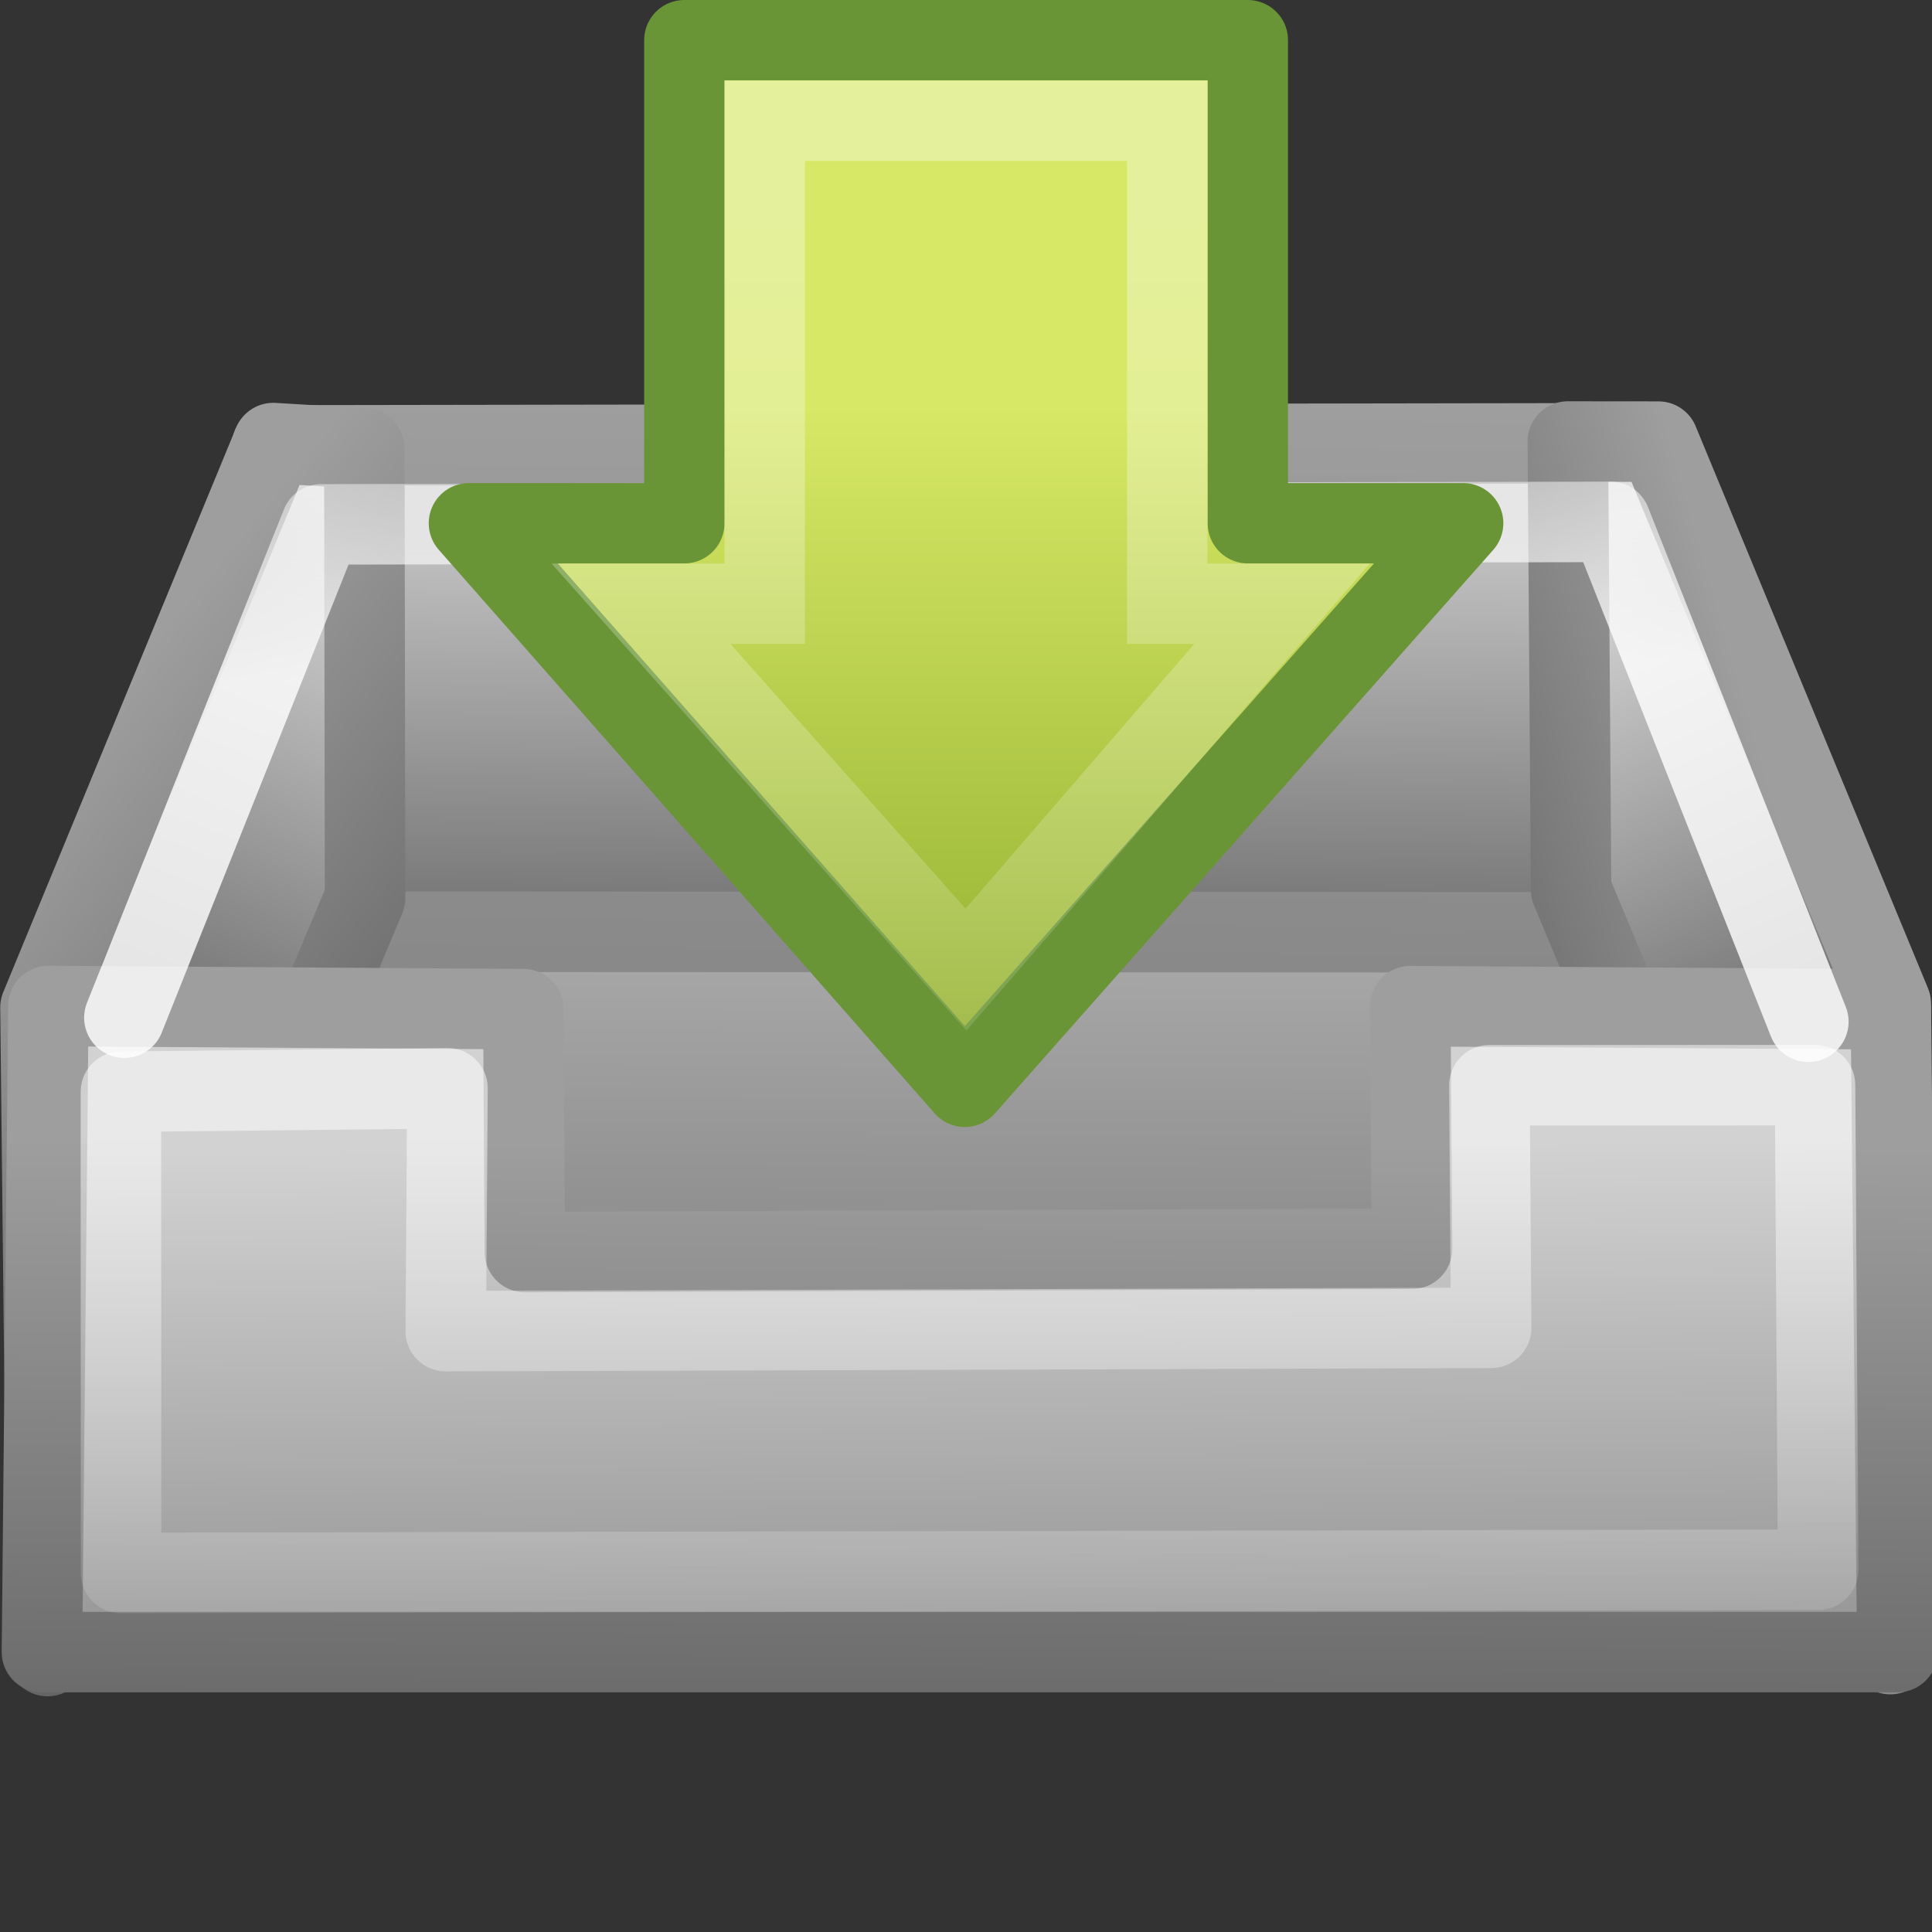 <svg height="24" width="24" xmlns="http://www.w3.org/2000/svg" xmlns:xlink="http://www.w3.org/1999/xlink"><rect width="100%" height="100%" fill="#333333" stroke="none"/><linearGradient id="a"><stop offset="0" stop-color="#fff"/><stop offset="1" stop-color="#fff" stop-opacity="0"/></linearGradient><linearGradient id="b"><stop offset="0" stop-color="#9e9e9e"/><stop offset="1" stop-color="#656565"/></linearGradient><linearGradient id="c"><stop offset="0" stop-color="#686868"/><stop offset="1" stop-color="#d2d2d2"/></linearGradient><linearGradient id="d"><stop offset="0" stop-color="#dfdfdf"/><stop offset="1" stop-color="#686868"/></linearGradient><linearGradient id="e" gradientUnits="userSpaceOnUse" x1="3.985" x2="1.071" xlink:href="#d" y1="13.932" y2="20.936"/><linearGradient id="f" gradientUnits="userSpaceOnUse" x1="19.995" x2="22.956" xlink:href="#d" y1="14.587" y2="21.058"/><linearGradient id="g" gradientUnits="userSpaceOnUse" x1="12.111" x2="12.021" xlink:href="#c" y1="33.127" y2="22.232"/><linearGradient id="h" gradientUnits="userSpaceOnUse" x1="9.934" x2="9.899" xlink:href="#b" y1="22.191" y2="30.014"/><linearGradient id="i" gradientUnits="userSpaceOnUse" x1="9.934" x2="9.899" xlink:href="#a" y1="22.191" y2="30.014"/><linearGradient id="j" gradientUnits="userSpaceOnUse" x1="3.28" x2="8.206" xlink:href="#b" y1="14.259" y2="18.273"/><linearGradient id="k" gradientTransform="matrix(1.013 0 0 .659 -.161 11.844)" gradientUnits="userSpaceOnUse" x1="11.334" x2="11.149" y1="1.761" y2="13.319"><stop offset="0" stop-color="#9e9e9e"/><stop offset="1" stop-color="#878787"/></linearGradient><linearGradient id="l" gradientUnits="userSpaceOnUse" x1="21.551" x2="17.099" xlink:href="#b" y1="16.225" y2="17.495"/><linearGradient id="m" gradientTransform="matrix(.996 0 0 1.193 .047 2.797)" gradientUnits="userSpaceOnUse" x1="14.443" x2="14.522" xlink:href="#b" y1="15.124" y2="10.836"/><linearGradient id="n" gradientTransform="matrix(1.013 0 0 .659 -.161 11.844)" gradientUnits="userSpaceOnUse" x1="12.76" x2="12.876" xlink:href="#c" y1="12.822" y2="2.806"/><linearGradient id="o" gradientTransform="matrix(.997 0 0 1.125 .032 -4.732)" gradientUnits="userSpaceOnUse" x1="12.987" x2="12.941" xlink:href="#d" y1="14.997" y2="29.699"/><linearGradient id="p" gradientTransform="matrix(1.009 0 0 .767 -.111 11.518)" gradientUnits="userSpaceOnUse" x1="12.552" x2="12.407" xlink:href="#a" y1="6.247" y2="-1.205"/><linearGradient id="q" gradientTransform="matrix(0 .37 -.362 0 21.508 5.668)" gradientUnits="userSpaceOnUse" x1="13.472" x2="57.726" xlink:href="#a" y1="25.411" y2="25.411"/><linearGradient id="r" gradientTransform="matrix(0 -.319 -.313 0 19.486 22.086)" gradientUnits="userSpaceOnUse" x1="28.315" x2=".816" y1="20.71" y2="20.71"><stop offset="0" stop-color="#d7e866"/><stop offset="1" stop-color="#8cab2a"/></linearGradient><g transform="translate(0 -8)"><g stroke-linejoin="round"><path d="m18.466 19.478-12.864.042-4.972 8.973h22.825l-4.989-9.015z" fill="url(#o)" stroke="url(#m)" stroke-width="1.009"/><path d="m3.393 19.574 17.182.008 0-6.076-17.194.027.012 6.042 0.0 0z" fill="url(#n)" stroke="url(#k)" stroke-linecap="round"/><path d="m3.395 13.504-2.892 7.011.088 8.057 3.944-9.418-.009-5.582z" fill="url(#e)" stroke="url(#j)" stroke-linecap="round"/><path d="m19.517 19.053-.041-5.568 1.126.001 2.886 6.981-.006 8.081z" fill="url(#f)" stroke="url(#l)" stroke-linecap="round"/><path d="m23.569 28.523-.08-7.985-5.97-.039.022 3.013-11.021.041-.019-3.017-5.9-.039-.08 8.026 23.047 0z" fill="url(#g)" stroke="url(#h)"/><path d="m22.464 20.692-2.457-6.209-16.016.031-2.446 6.128" fill="none" opacity=".81" stroke="url(#p)" stroke-linecap="round"/><path d="m22.586 27.499-.039-6.019-4.045.002.022 3.013-12.987.041.022-3.017-4.057.043.002 5.978 21.081-.041z" fill="none" opacity=".5" stroke="url(#i)"/><path d="m18.176 14.5-6.191 7.001-6.16-7.001h2.676v-6.001h7v6.001z" fill="url(#r)" stroke="#699536" stroke-linecap="round" stroke-width=".998"/></g><path d="m15.926 15.5-3.926 4.545-4.037-4.545h1.537v-6h5v6z" fill="none" opacity=".354" stroke="url(#q)" stroke-width=".998"/></g></svg>
